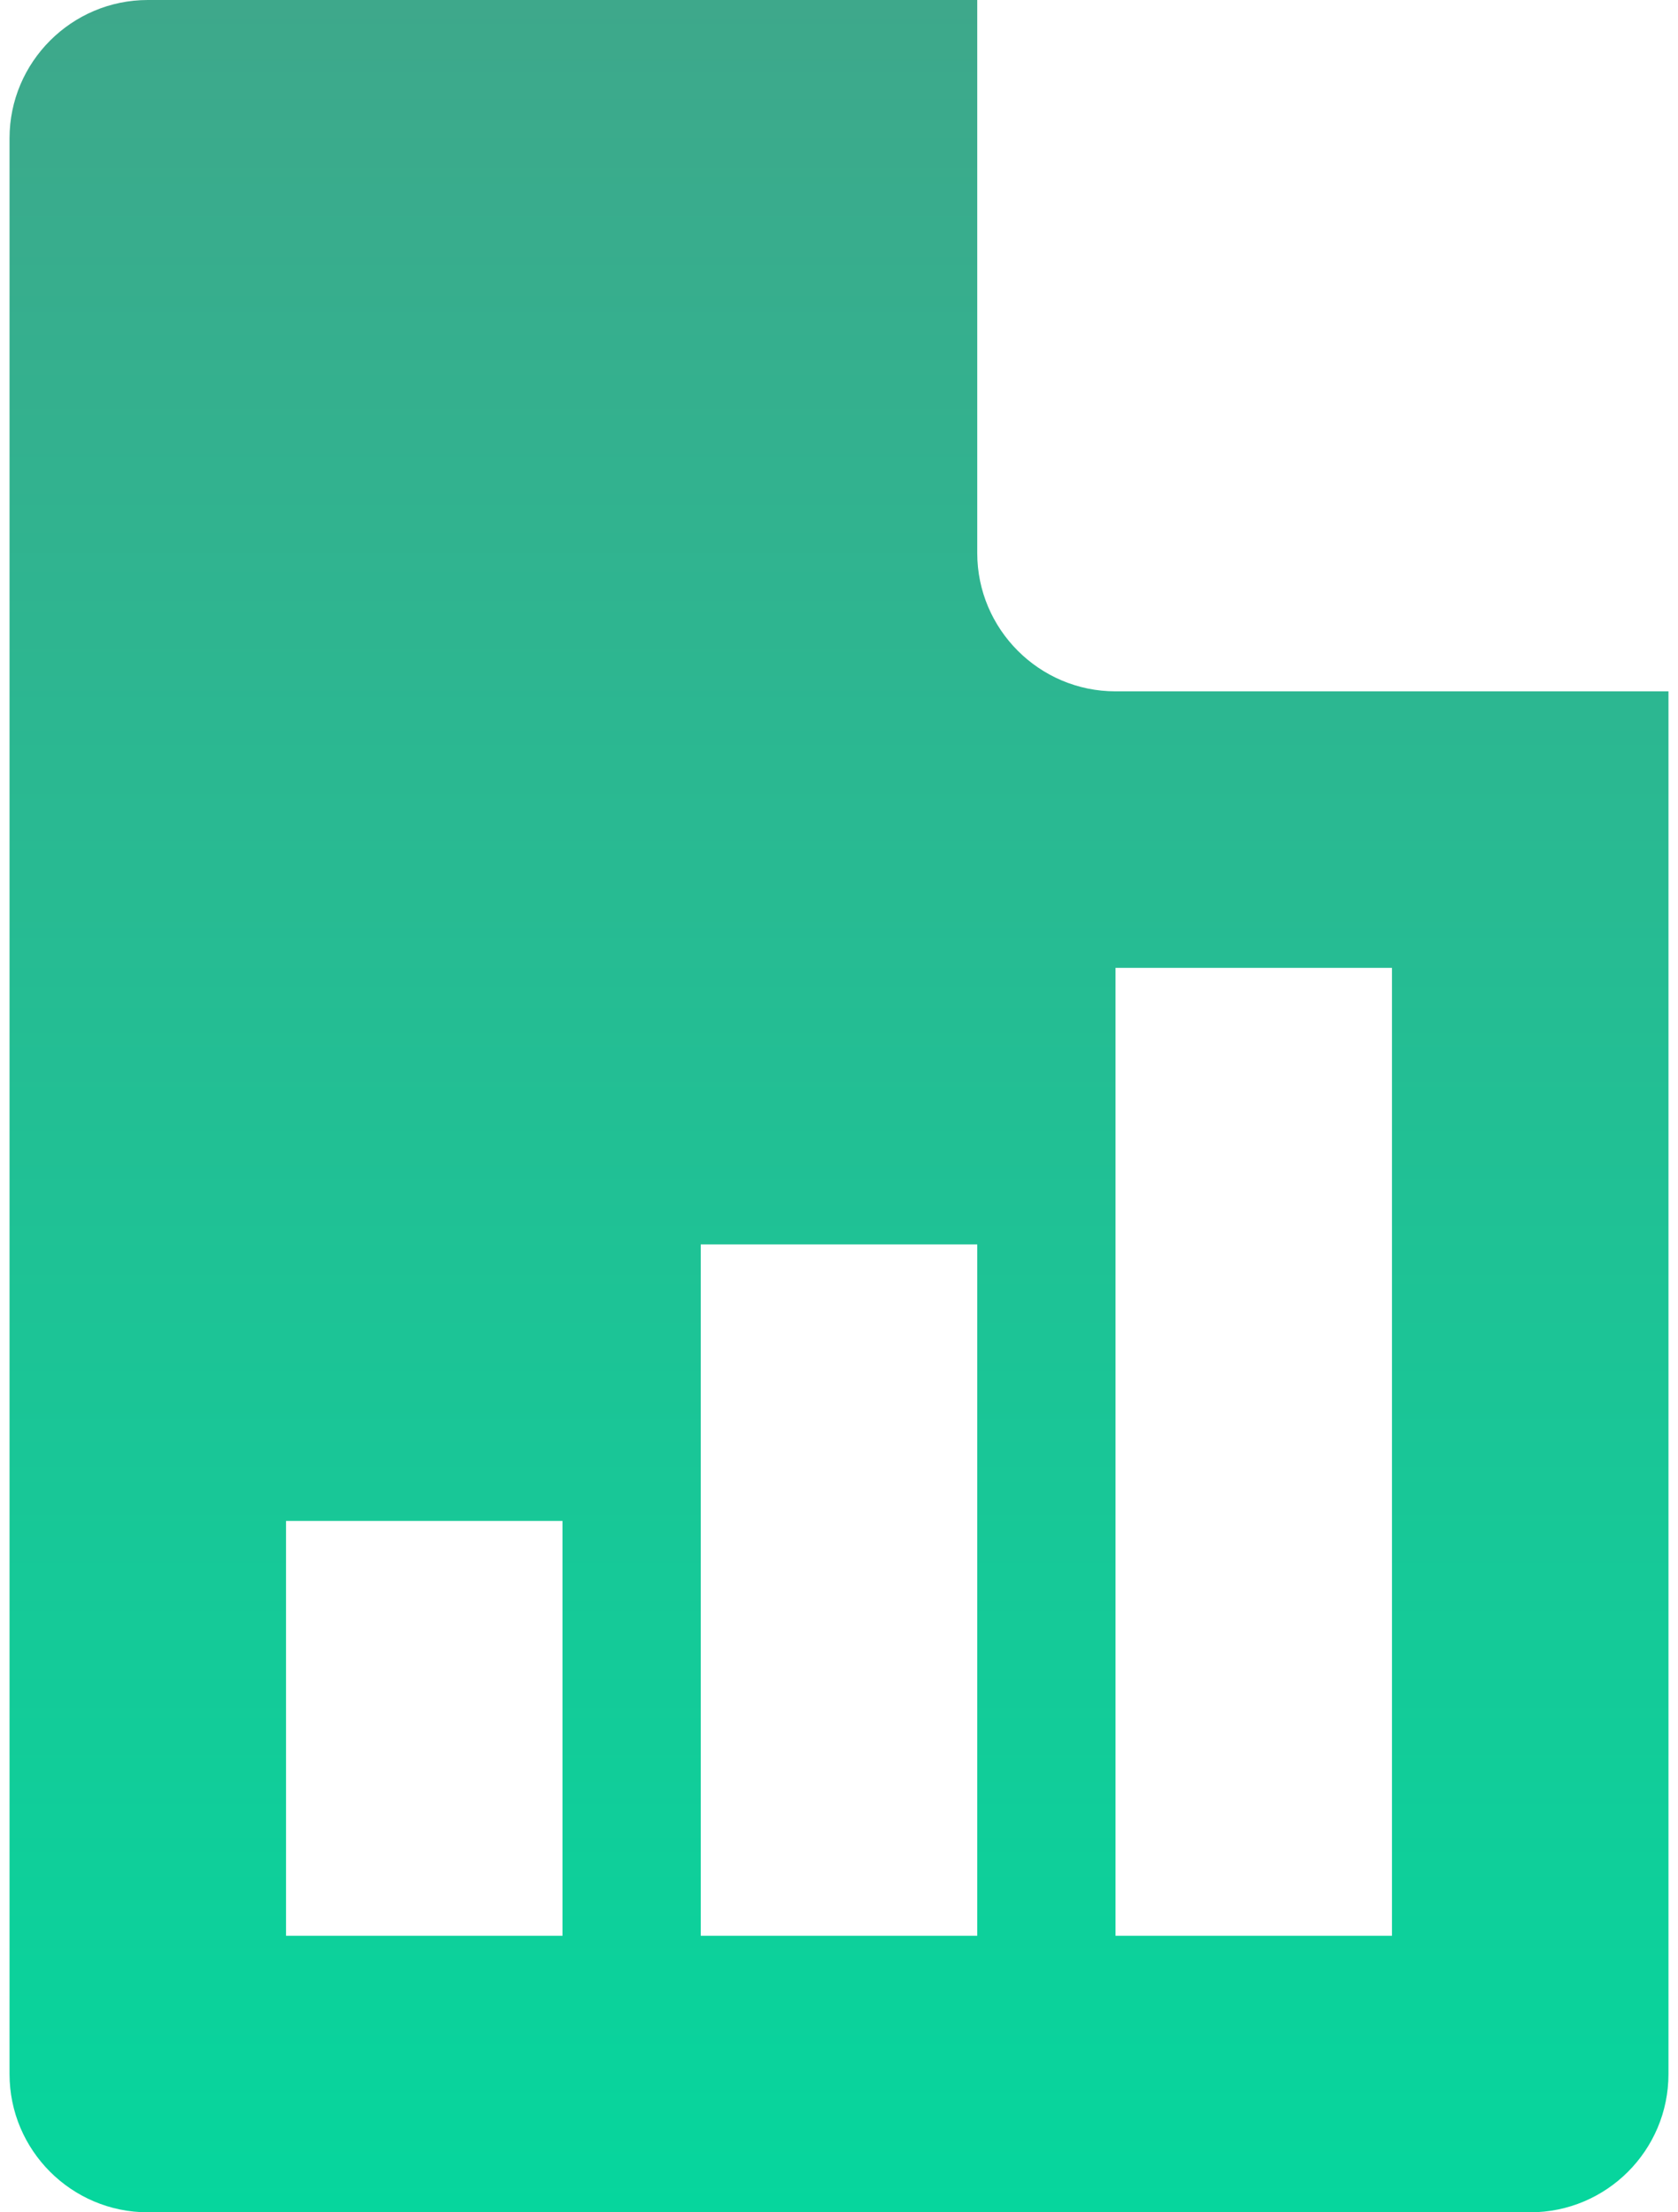 <svg width="44" height="58" viewBox="0 0 44 58" fill="none" xmlns="http://www.w3.org/2000/svg">
<path d="M29.25 18.125C27.253 18.125 25.625 16.497 25.625 14.5V0H3.875C1.878 0 0.25 1.628 0.25 3.625V54.375C0.25 56.376 1.878 58 3.875 58H40.125C42.126 58 43.75 56.376 43.75 54.375V18.125H29.25ZM14.75 50.75H7.5V39.875H14.75V50.75ZM25.625 50.75H18.375V32.625H25.625V50.75ZM36.5 50.75H29.25V25.375H36.5V50.75Z" fill="url(#paint0_linear)"/>
<defs>
<linearGradient id="paint0_linear" x1="22" y1="0" x2="22" y2="58" gradientUnits="userSpaceOnUse">
<stop stop-color="#3EA88B"/>
<stop offset="1" stop-color="#06D69D"/>
</linearGradient>
</defs>
</svg>

